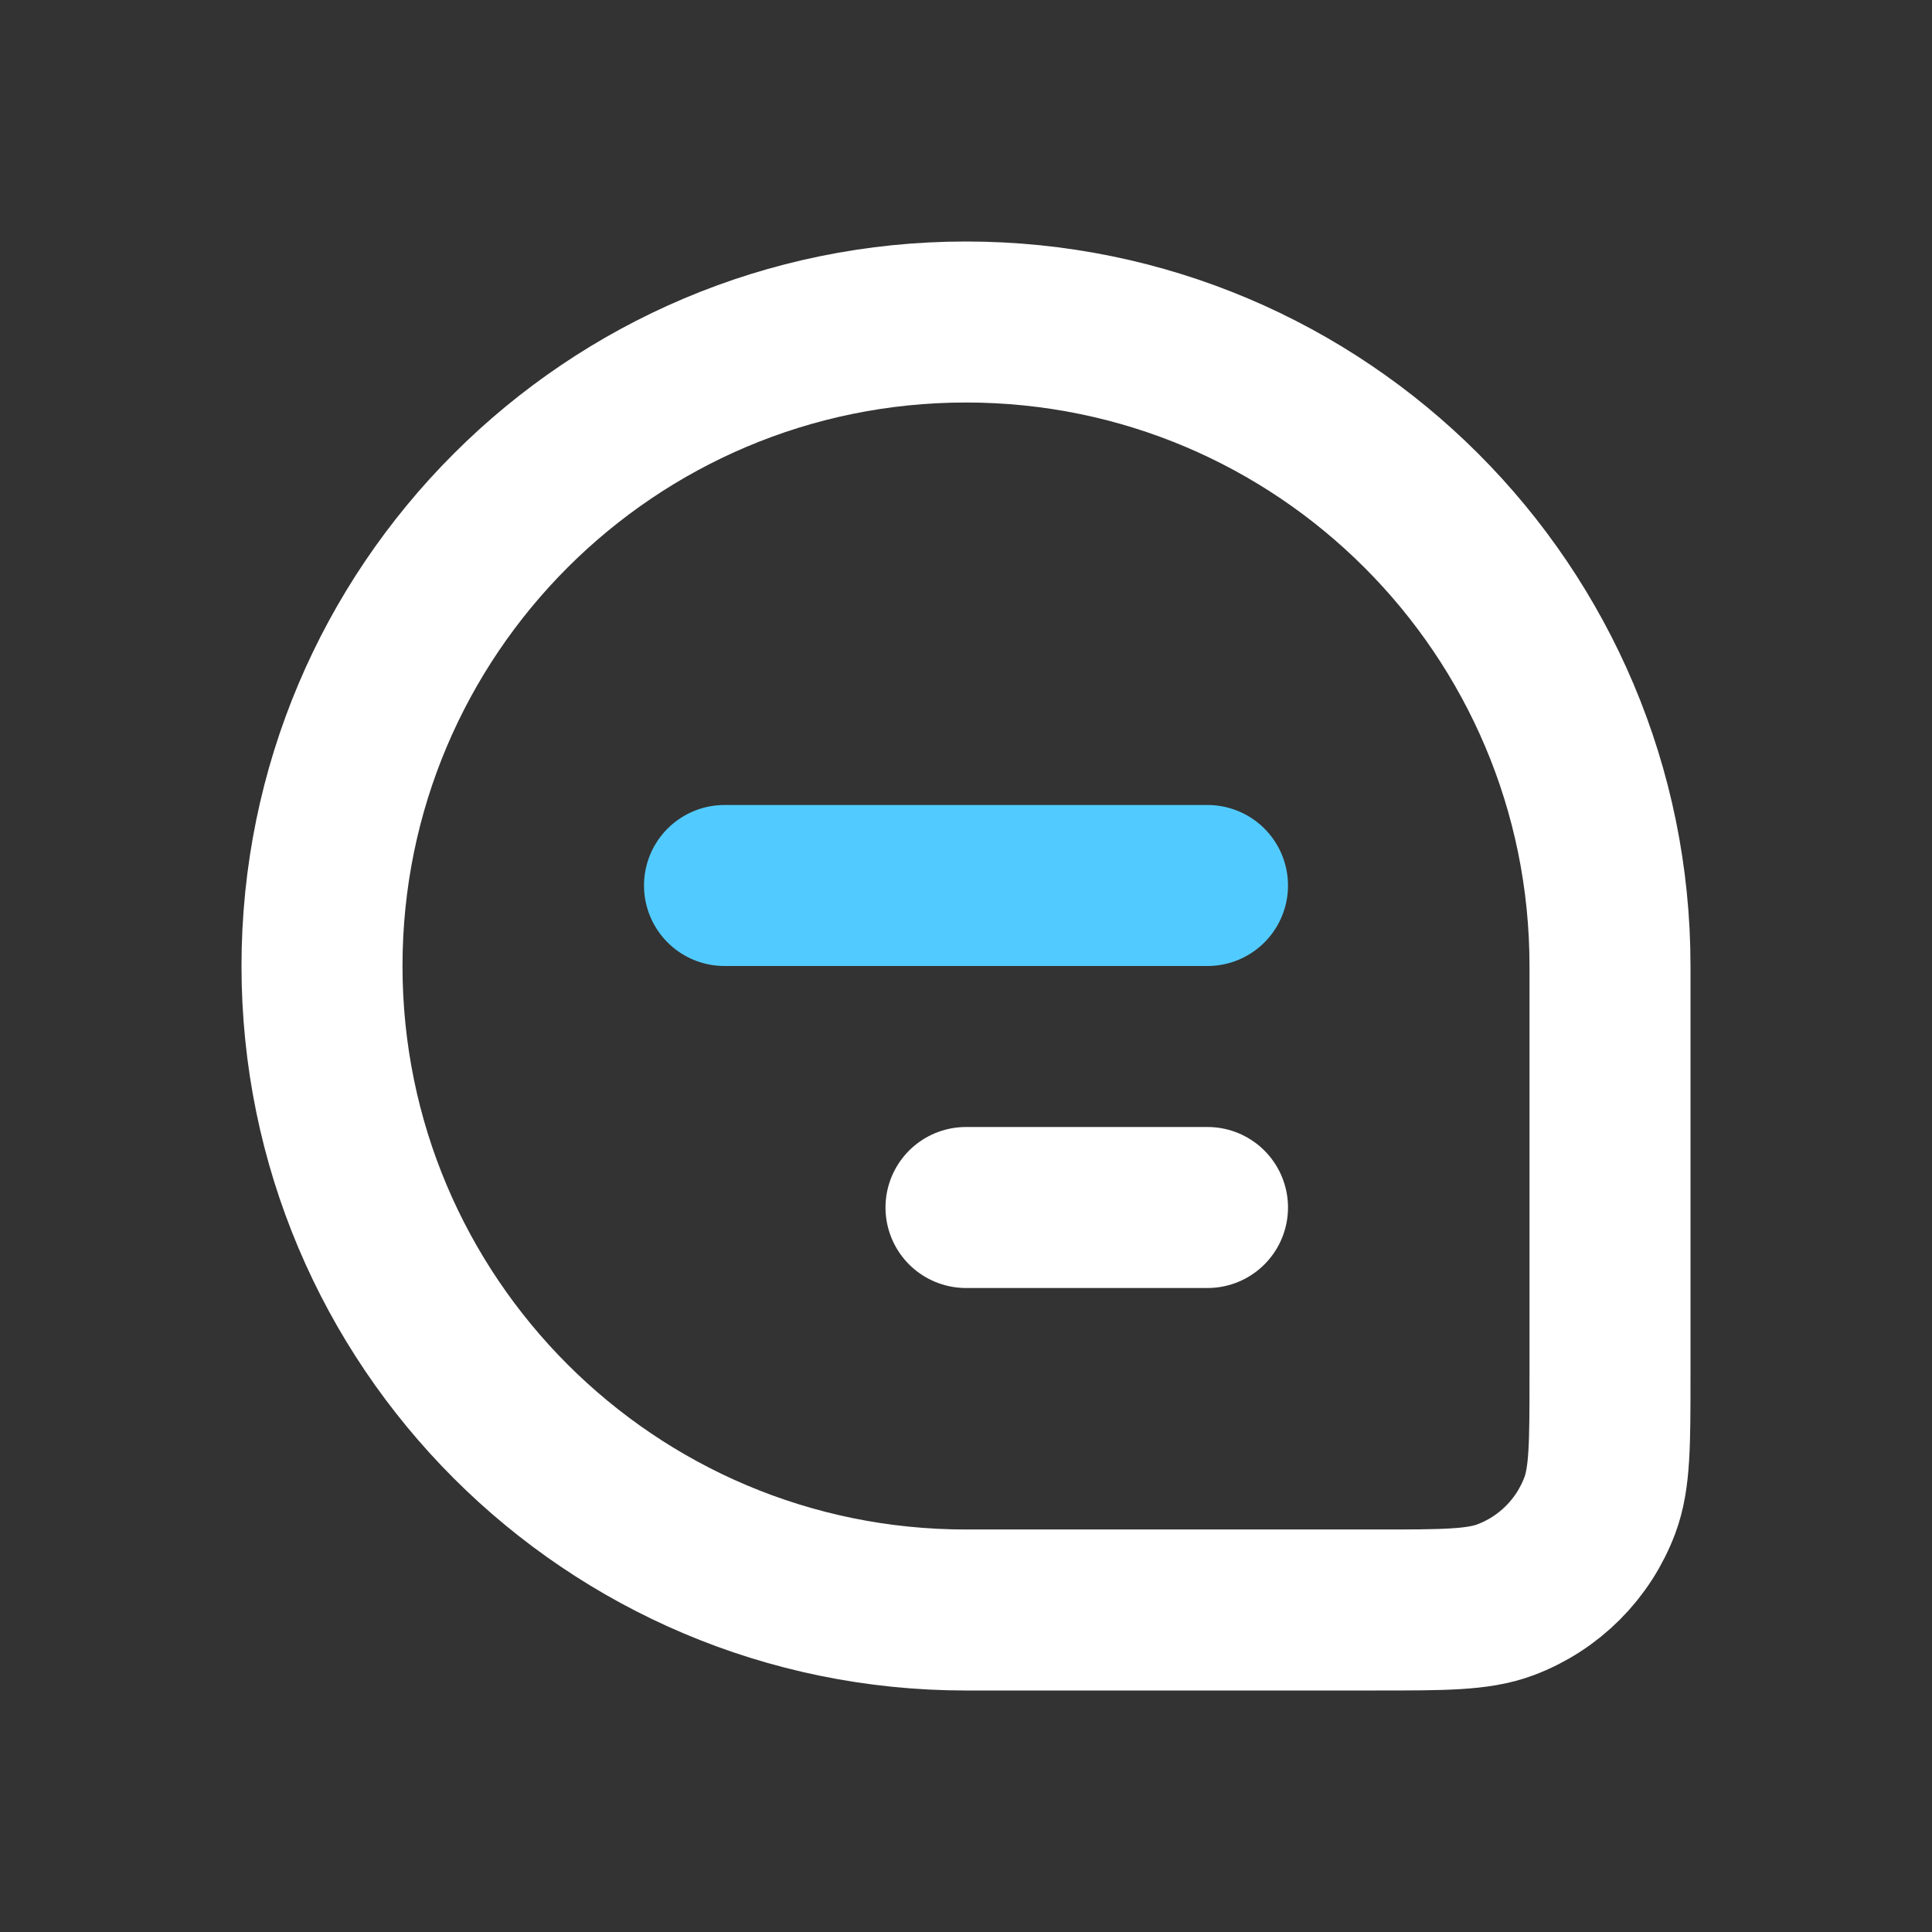 <svg width="24" height="24" viewBox="0 0 24 24" fill="none" xmlns="http://www.w3.org/2000/svg">
<rect x="0" y="0" width="24" height="24" fill="#333333" stroke="none"/>
<path d="M4 12C4 7.582 7.582 4 12 4V4C16.418 4 20 7.582 20 12V17.091C20 17.938 20 18.361 19.874 18.699C19.671 19.242 19.242 19.671 18.699 19.874C18.361 20 17.938 20 17.091 20H12C7.582 20 4 16.418 4 12V12Z" stroke="white" stroke-width="2"/>
<path d="M9 11L15 11" stroke="#51CBFF" stroke-width="2" stroke-linecap="round" stroke-linejoin="round"/>
<path d="M12 15H15" stroke="white" stroke-width="2" stroke-linecap="round" stroke-linejoin="round"/>
</svg>
